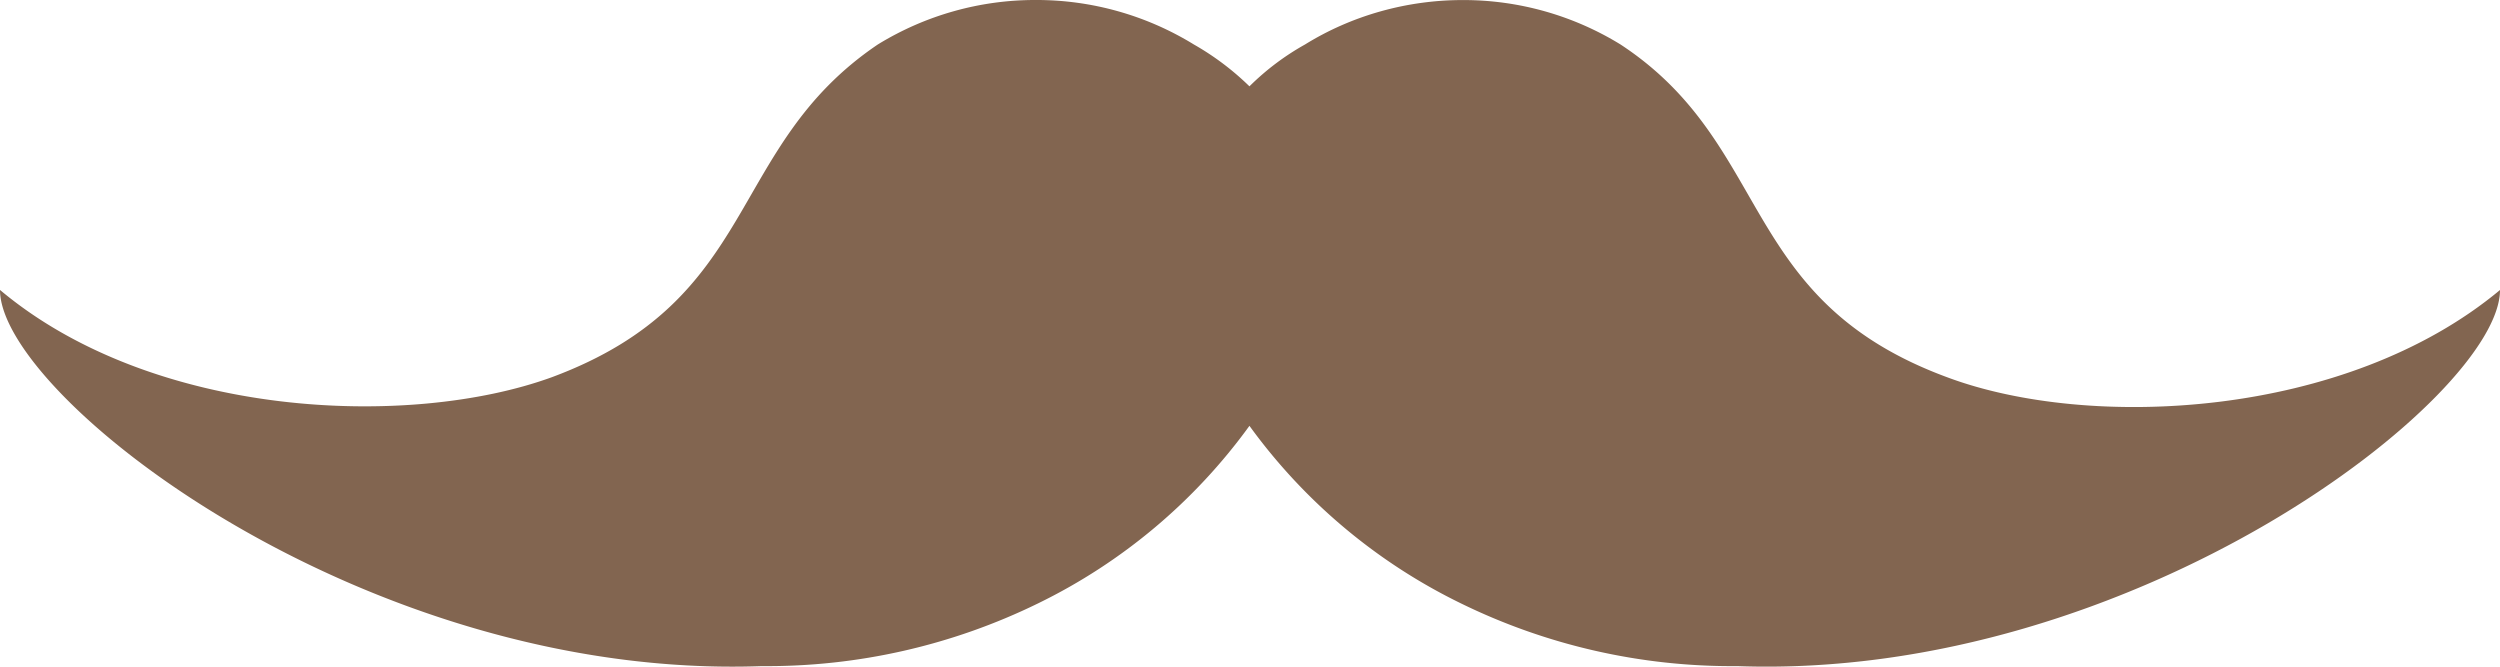 <svg width="45" height="12" fill="none" xmlns="http://www.w3.org/2000/svg"><path d="M22.49 7.665a10.236 10.236 0 003.803 3.194 11.098 11.098 0 004.977 1.131C38.43 12.25 45 7.135 45 5.22c-2.78 2.315-7.39 2.529-9.95 1.571-3.78-1.395-3.12-4.176-5.88-5.99a5.398 5.398 0 00-2.84-.8c-1.01 0-1.999.279-2.84.8a4.61 4.61 0 00-1 .753 4.891 4.891 0 00-1-.753A5.409 5.409 0 0018.645 0 5.409 5.409 0 0015.8.801c-2.75 1.86-2.09 4.586-5.87 5.99-2.56.93-7.17.744-9.93-1.572 0 1.916 6.55 7.032 13.71 6.771a11.098 11.098 0 004.977-1.13 10.236 10.236 0 003.803-3.195z" fill="#826550"/></svg>